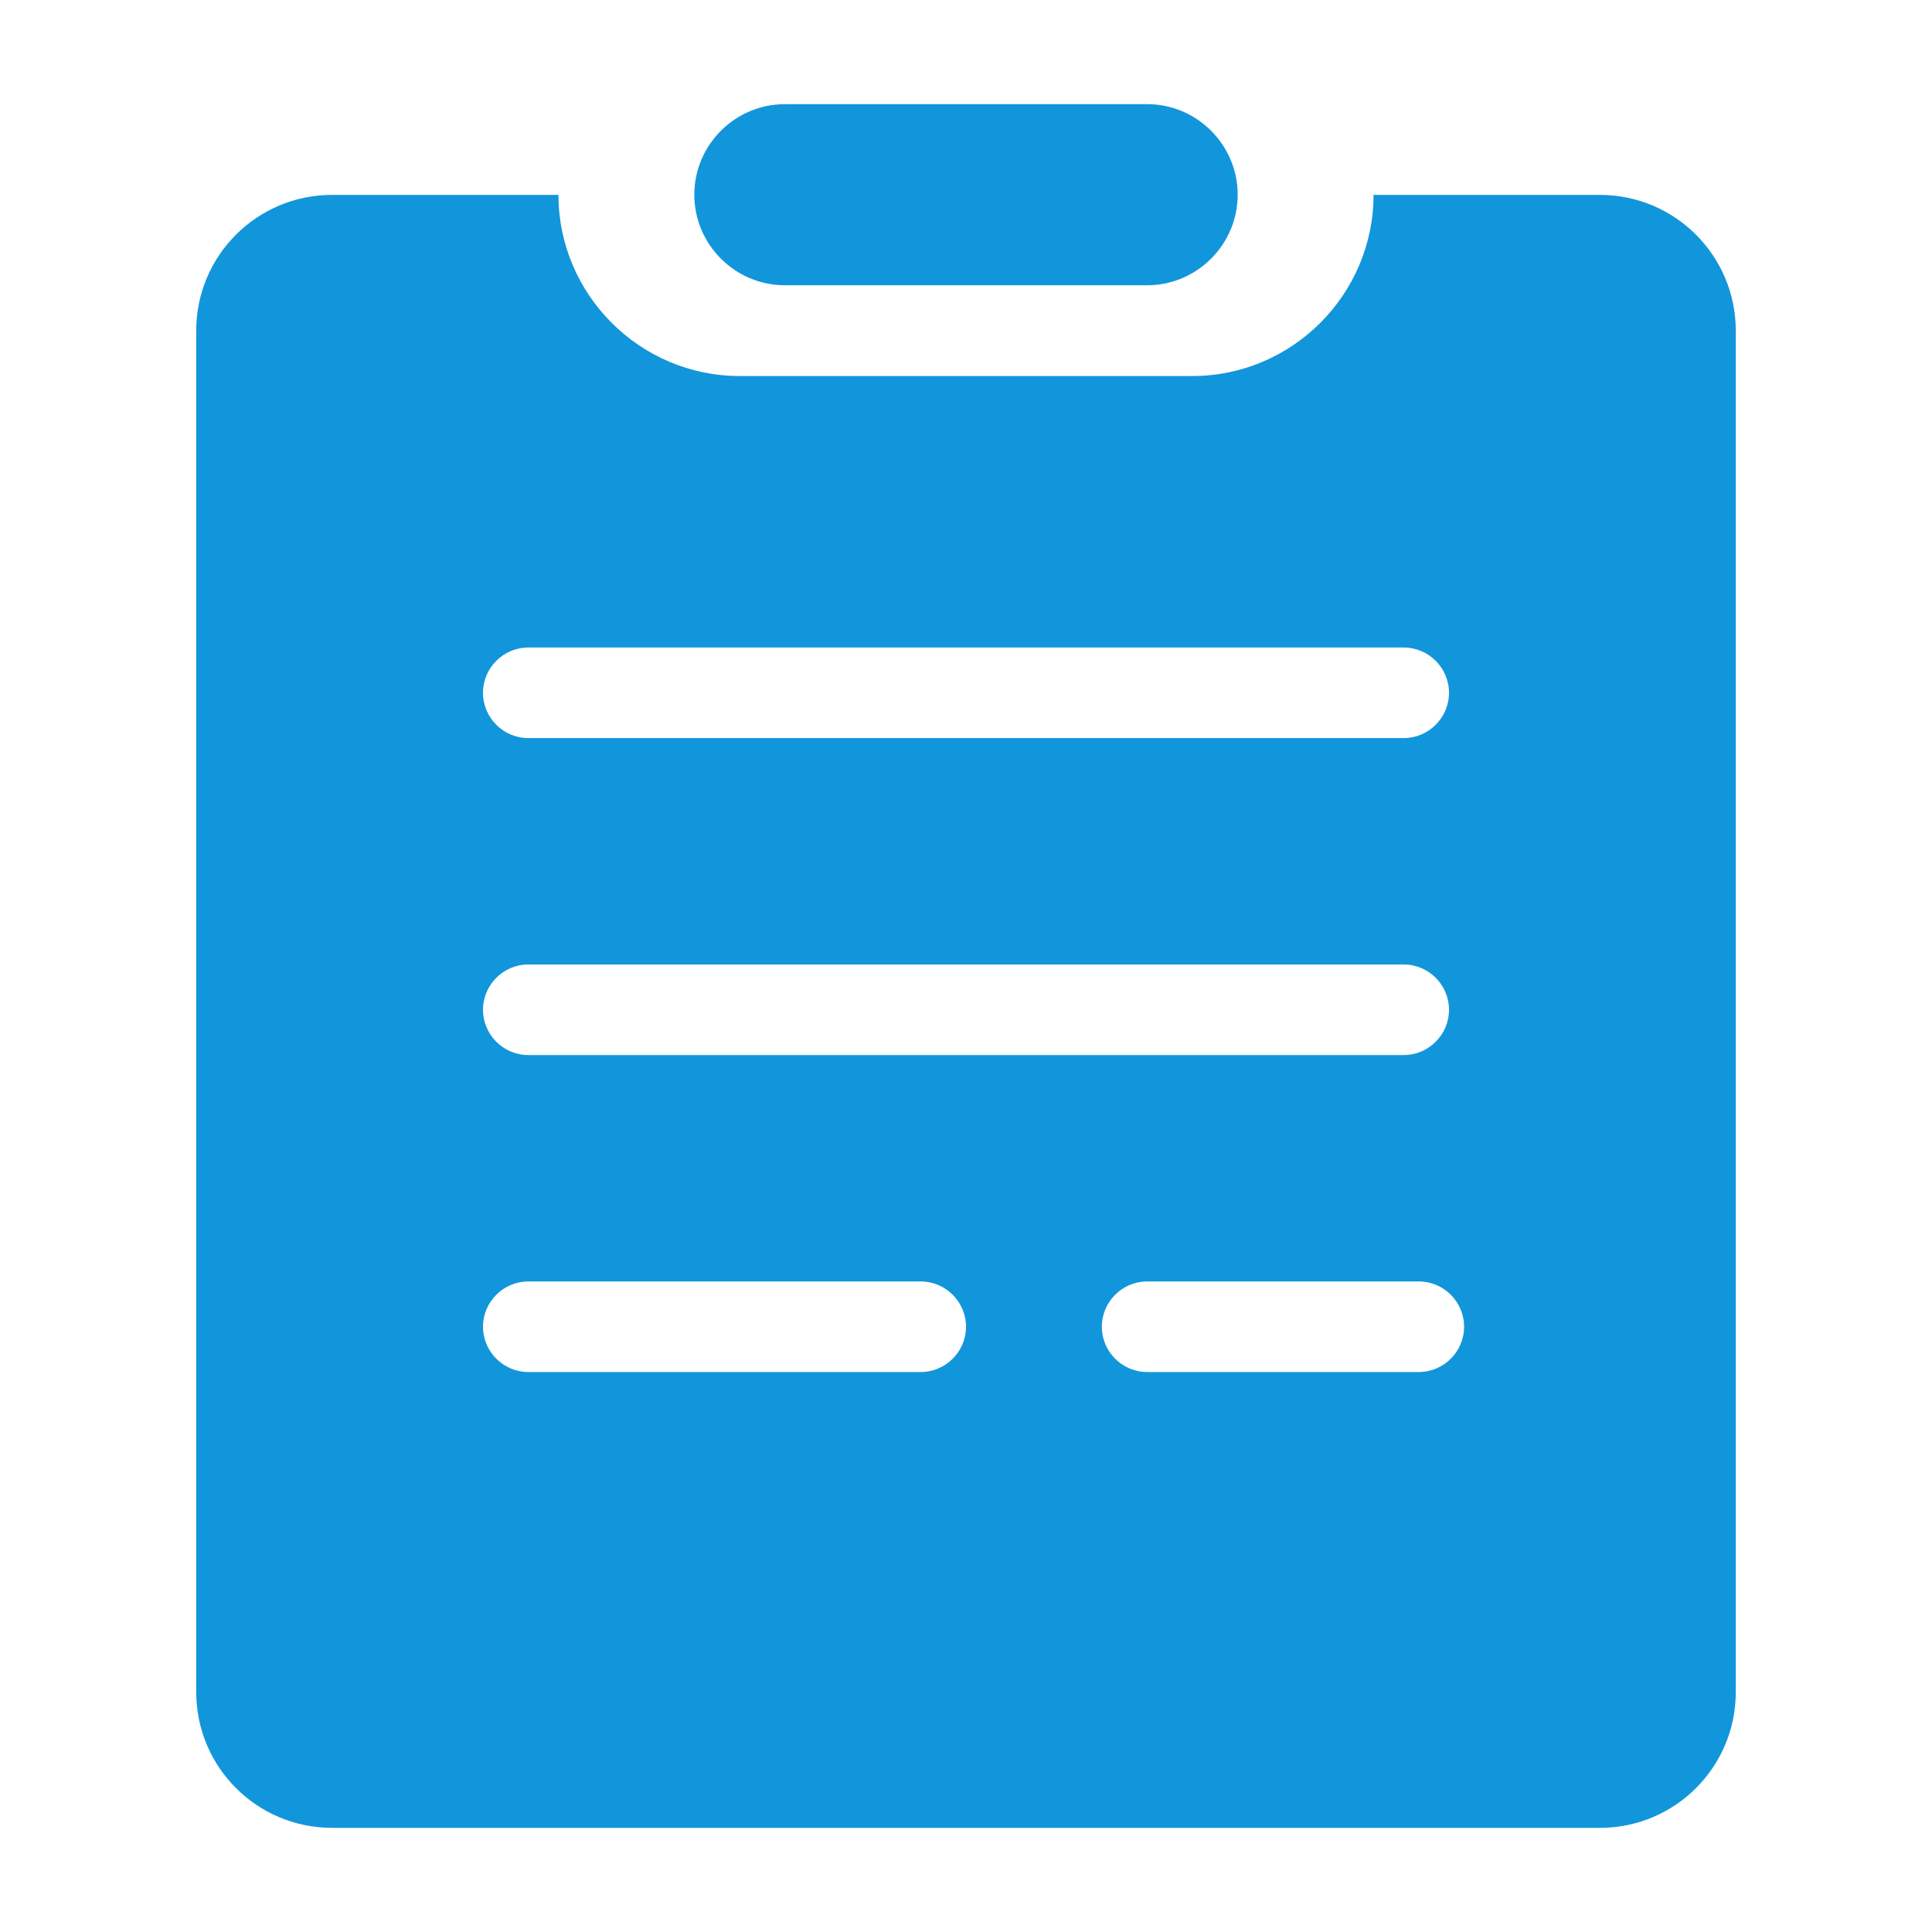 <svg t="1522506151859" class="icon" style="" viewBox="0 0 1024 1024" version="1.1" xmlns="http://www.w3.org/2000/svg" p-id="14036" xmlns:xlink="http://www.w3.org/1999/xlink" width="22" height="22"><defs><style type="text/css"></style></defs><path d="M416 151.2h192c26.4 0 48-21.6 48-48s-21.6-48-48-48H416c-26.4 0-48 21.6-48 48s21.6 48 48 48z" p-id="14037" fill="#1296db"></path><path d="M848 103.3H728c0 52.8-43.2 96-96 96H392c-52.8 0-96-43.2-96-96H176c-39.8 0-72 32.2-72 72v721.5c0 39.8 32.2 72 72 72h672c39.8 0 72-32.2 72-72V175.3c0-39.8-32.3-72-72-72zM280 343.2h464c13.2 0 24 10.8 24 24s-10.8 24-24 24H280c-13.2 0-24-10.8-24-24s10.8-24 24-24z m0 168h464c13.2 0 24 10.8 24 24s-10.8 24-24 24H280c-13.2 0-24-10.8-24-24s10.8-24 24-24z m232 192c0 13.2-10.8 24-24 24H280c-13.2 0-24-10.8-24-24s10.8-24 24-24h208c13.2 0 24 10.8 24 24z m264 0c0 13.2-10.8 24-24 24H608c-13.2 0-24-10.8-24-24s10.8-24 24-24h144c13.2 0 24 10.8 24 24z" p-id="14038" fill="#1296db"></path></svg>

